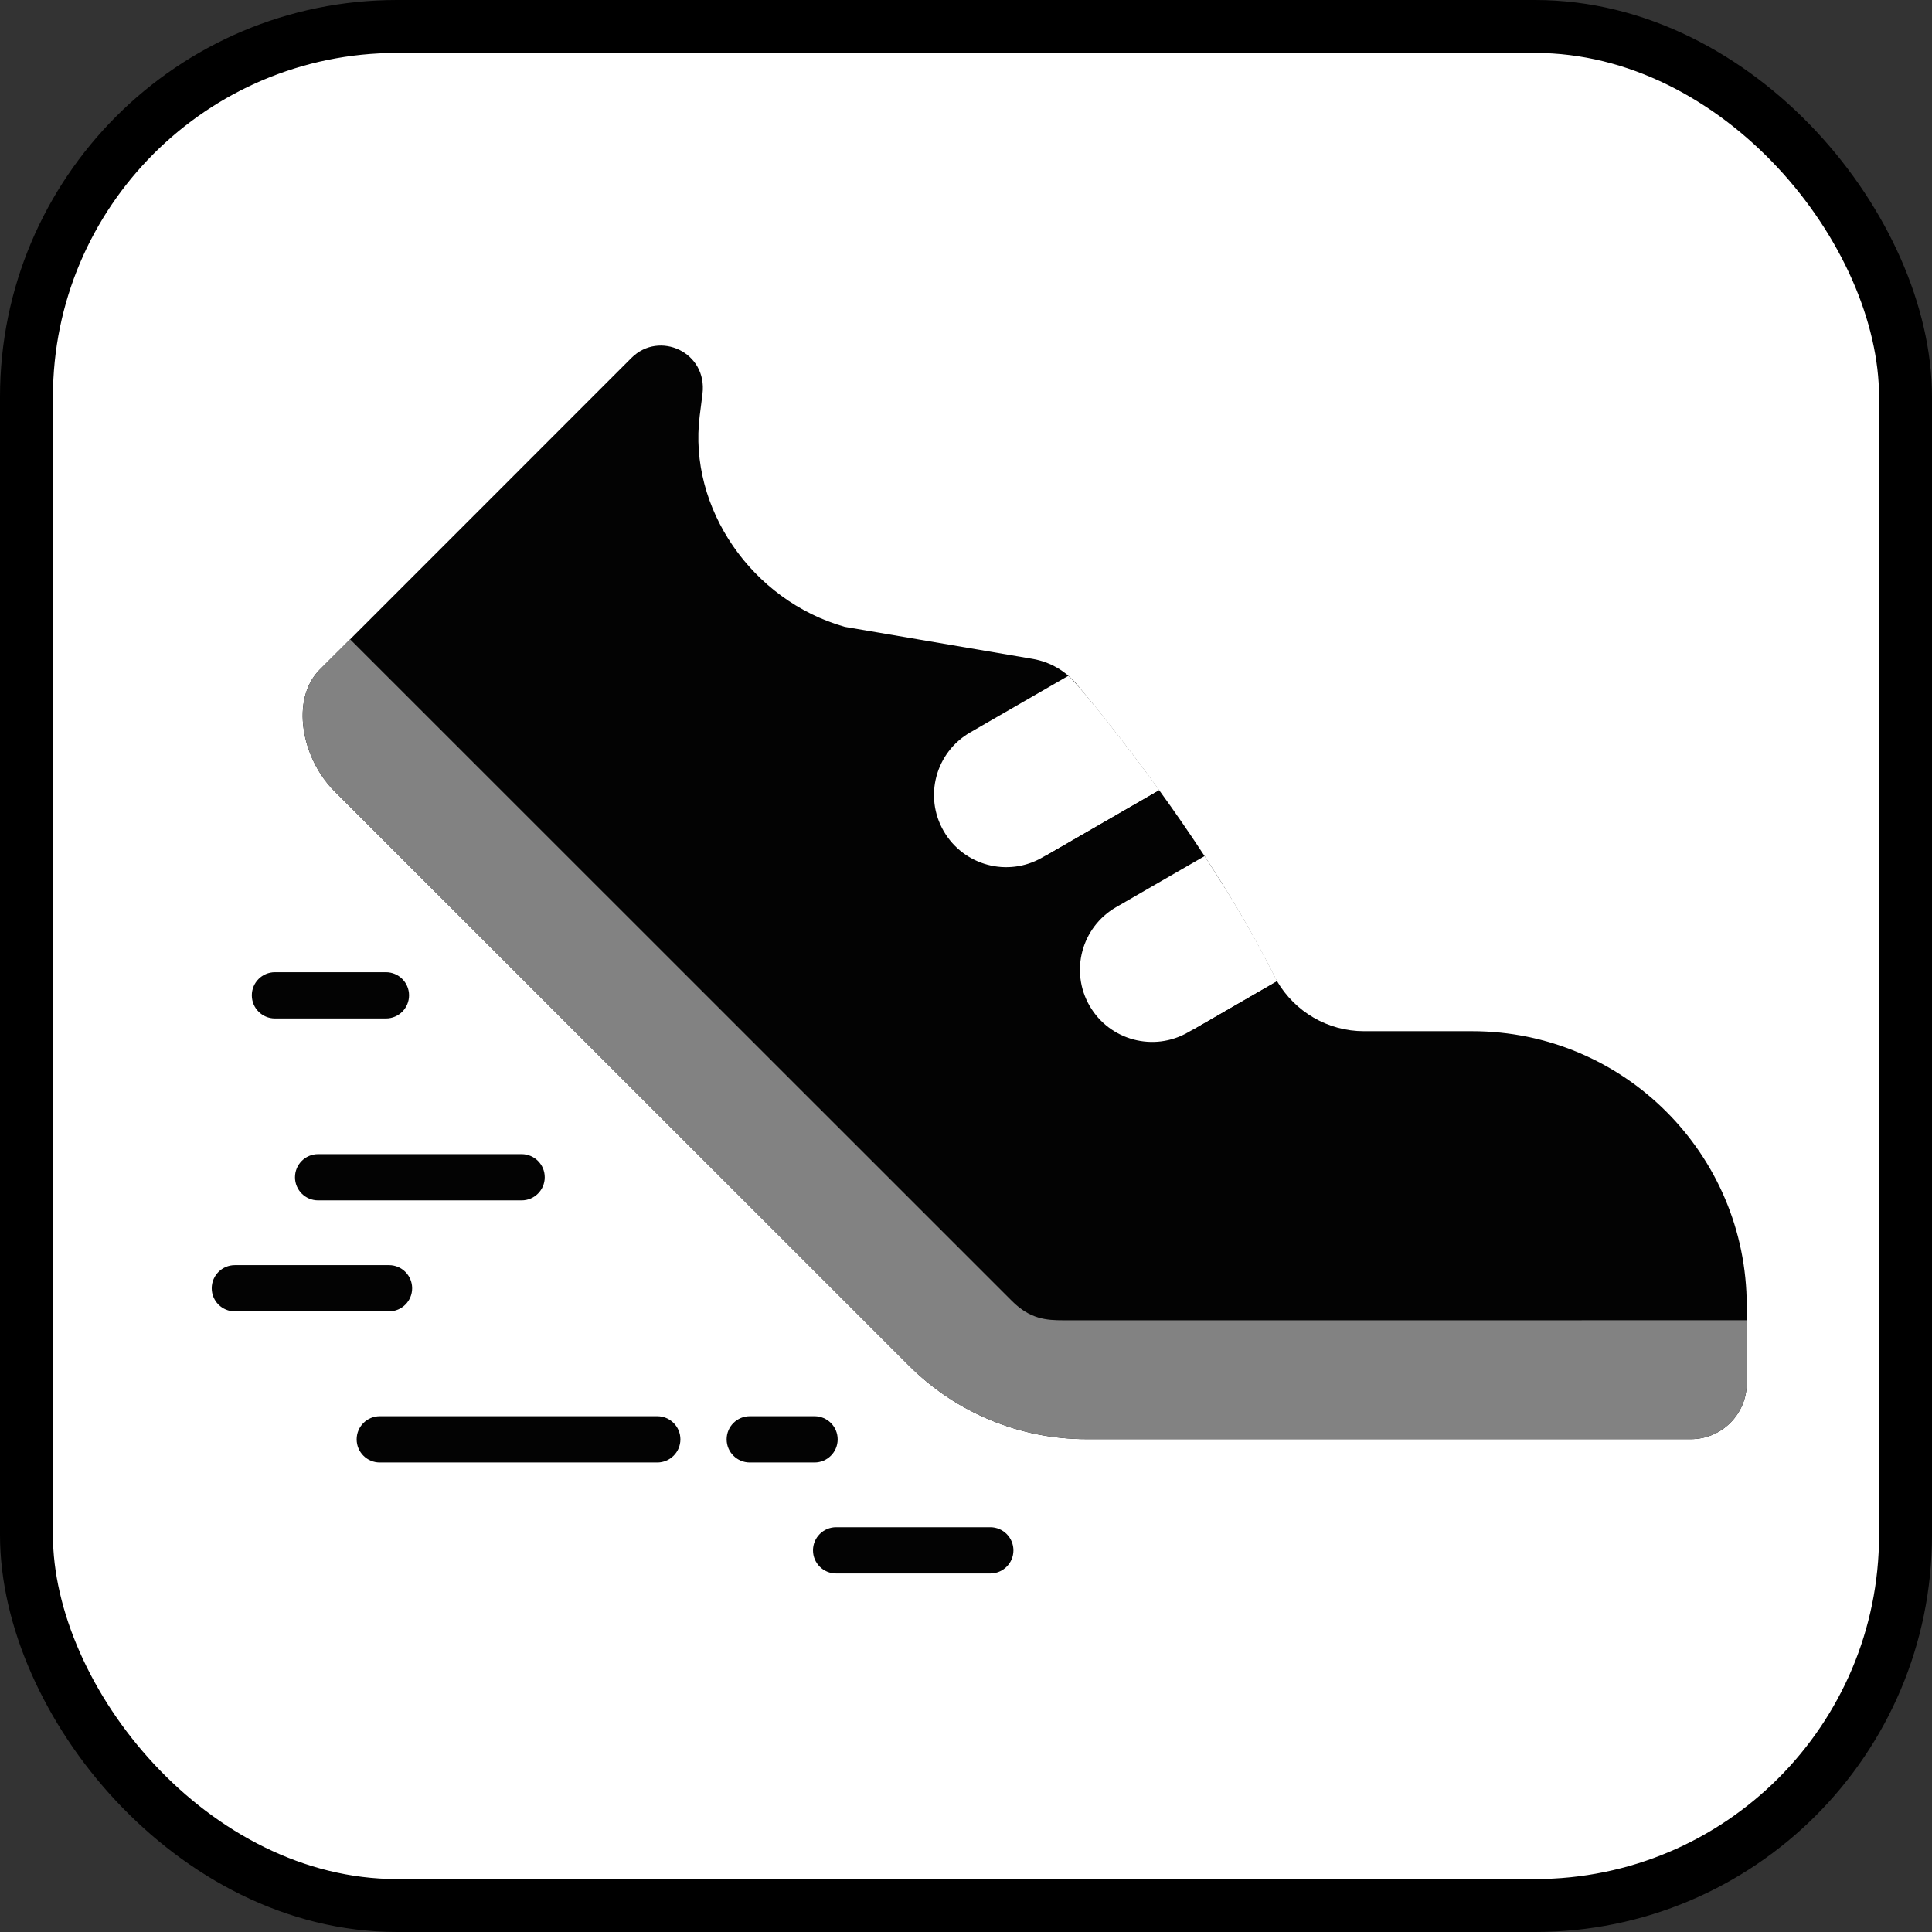 <!DOCTYPE svg PUBLIC "-//W3C//DTD SVG 1.1//EN" "http://www.w3.org/Graphics/SVG/1.1/DTD/svg11.dtd">

<!-- Uploaded to: SVG Repo, www.svgrepo.com, Transformed by: SVG Repo Mixer Tools -->
<svg width="46" height="46" viewBox="0 0 73 73" version="1.1" xmlns="http://www.w3.org/2000/svg" xmlns:xlink="http://www.w3.org/1999/xlink" fill="#000000">

<rect x="0" y="0" width="73" height="73" fill="#333333" stroke="none"/>

<g id="SVGRepo_bgCarrier" stroke-width="0"/>

<g id="SVGRepo_tracerCarrier" stroke-linecap="round" stroke-linejoin="round"/>

<g id="SVGRepo_iconCarrier"> <title>team-collaboration/management/agile-development</title> <desc>Created with Sketch.</desc> <defs> </defs> <g id="team-collaboration/management/agile-development" stroke="none" stroke-width="1" fill="none" fill-rule="evenodd"> <g id="container" transform="translate(2, 2)" fill-rule="nonzero"> <rect id="mask" stroke="#000000" stroke-width="2" fill="#FFFFFF" x="-1" y="-1" width="71" height="71" rx="14"> </rect> <g id="shoes" transform="translate(6, 11)"> <path d="M58,36.342 L58,39.266 C58,40.433 57.054,41.378 55.888,41.378 L33.046,41.378 C30.536,41.378 28.13,40.382 26.355,38.609 C23.258,35.513 17.055,29.313 4.633,16.891 C3.391,15.649 2.967,13.415 4.083,12.299 L5.229,11.156 L15.86,0.523 C16.907,-0.523 18.74,0.304 18.543,1.886 L18.438,2.713 C17.999,6.188 20.406,9.69 23.919,10.685 L31.02,11.896 C31.687,12.011 32.274,12.363 32.679,12.847 C33.37,13.672 34.523,15.094 35.795,16.852 C36.356,17.626 36.938,18.465 37.515,19.347 C39.321,22.108 40.06,23.743 40.249,24.067 C40.929,25.233 42.173,25.963 43.534,25.963 L47.621,25.963 C53.354,25.963 58,30.609 58,36.342 Z" id="Shape" fill="#030303"> </path> <path d="M58,36.886 L58,39.266 C58,40.433 57.054,41.378 55.888,41.378 L33.046,41.378 C30.536,41.378 28.13,40.382 26.355,38.609 C23.258,35.513 17.055,29.313 4.633,16.891 C3.391,15.649 2.967,13.415 4.083,12.299 L5.229,11.156 C22.592,28.519 24.615,30.537 30.235,36.156 C30.923,36.847 31.54,36.887 32.185,36.887 C32.412,36.887 57.8,36.886 58,36.886 Z" id="Shape" fill="#828282"> </path> <path d="M35.795,16.852 L31.555,19.3 L31.382,19.4 C30.077,20.154 28.41,19.707 27.656,18.402 C26.903,17.098 27.35,15.43 28.654,14.677 L32.367,12.534 C32.808,12.906 34.764,15.427 35.795,16.852 Z" id="Shape" fill="#ffffff"> </path> <path d="M40.249,24.067 L37.07,25.903 L36.896,26.003 C35.592,26.756 33.924,26.309 33.17,25.005 C32.418,23.7 32.865,22.032 34.169,21.279 L37.515,19.347 C37.774,19.743 38.031,20.147 38.285,20.559 C39.567,22.635 40.073,23.765 40.249,24.067 Z" id="Shape" fill="#ffffff"> </path> <path d="M35.795,16.852 L31.555,19.3 C31.183,19.071 30.861,18.749 30.627,18.344 C29.874,17.04 30.32,15.372 31.625,14.619 L33.329,13.636 C33.998,14.459 34.865,15.566 35.795,16.852 Z" id="Shape" fill="#ffffff"> </path> <path d="M40.249,24.067 L37.07,25.903 C36.697,25.673 36.375,25.352 36.141,24.946 C35.388,23.641 35.836,21.974 37.14,21.22 L38.285,20.559 C39.567,22.635 40.073,23.765 40.249,24.067 Z" id="Shape" fill="#ffffff"> </path> <g id="Group" transform="translate(0, 23.676)" fill="#030303"> <path d="M3.146,7.806 C3.146,8.289 3.537,8.68 4.019,8.68 L11.709,8.68 C12.191,8.68 12.583,8.289 12.583,7.806 C12.583,7.324 12.191,6.933 11.709,6.933 L4.019,6.933 C3.537,6.933 3.146,7.324 3.146,7.806 Z" id="Shape"> </path> <path d="M16.835,16.836 L6.35,16.836 C5.867,16.836 5.476,17.227 5.476,17.709 C5.476,18.192 5.867,18.583 6.35,18.583 L16.835,18.583 C17.317,18.583 17.709,18.192 17.709,17.709 C17.709,17.227 17.317,16.836 16.835,16.836 Z" id="Shape"> </path> <path d="M23.651,17.709 C23.651,17.227 23.259,16.836 22.777,16.836 L20.33,16.836 C19.848,16.836 19.456,17.227 19.456,17.709 C19.456,18.192 19.848,18.583 20.33,18.583 L22.777,18.583 C23.259,18.583 23.651,18.192 23.651,17.709 Z" id="Shape"> </path> <path d="M7.573,12.001 C7.573,11.518 7.182,11.127 6.699,11.127 L0.874,11.127 C0.391,11.127 -8.8817842e-16,11.518 -8.8817842e-16,12.001 C-8.8817842e-16,12.483 0.391,12.874 0.874,12.874 L6.699,12.874 C7.182,12.874 7.573,12.483 7.573,12.001 Z" id="Shape"> </path> <path d="M29.418,21.03 L23.593,21.03 C23.11,21.03 22.719,21.421 22.719,21.904 C22.719,22.386 23.11,22.777 23.593,22.777 L29.418,22.777 C29.9,22.777 30.292,22.386 30.292,21.904 C30.292,21.421 29.9,21.03 29.418,21.03 Z" id="Shape"> </path> <path d="M2.388,1.806 L6.583,1.806 C7.065,1.806 7.456,1.415 7.456,0.932 C7.456,0.45 7.065,0.059 6.583,0.059 L2.388,0.059 C1.906,0.059 1.515,0.45 1.515,0.932 C1.515,1.415 1.906,1.806 2.388,1.806 Z" id="Shape"> </path> </g> </g> </g> </g> </g>

</svg>